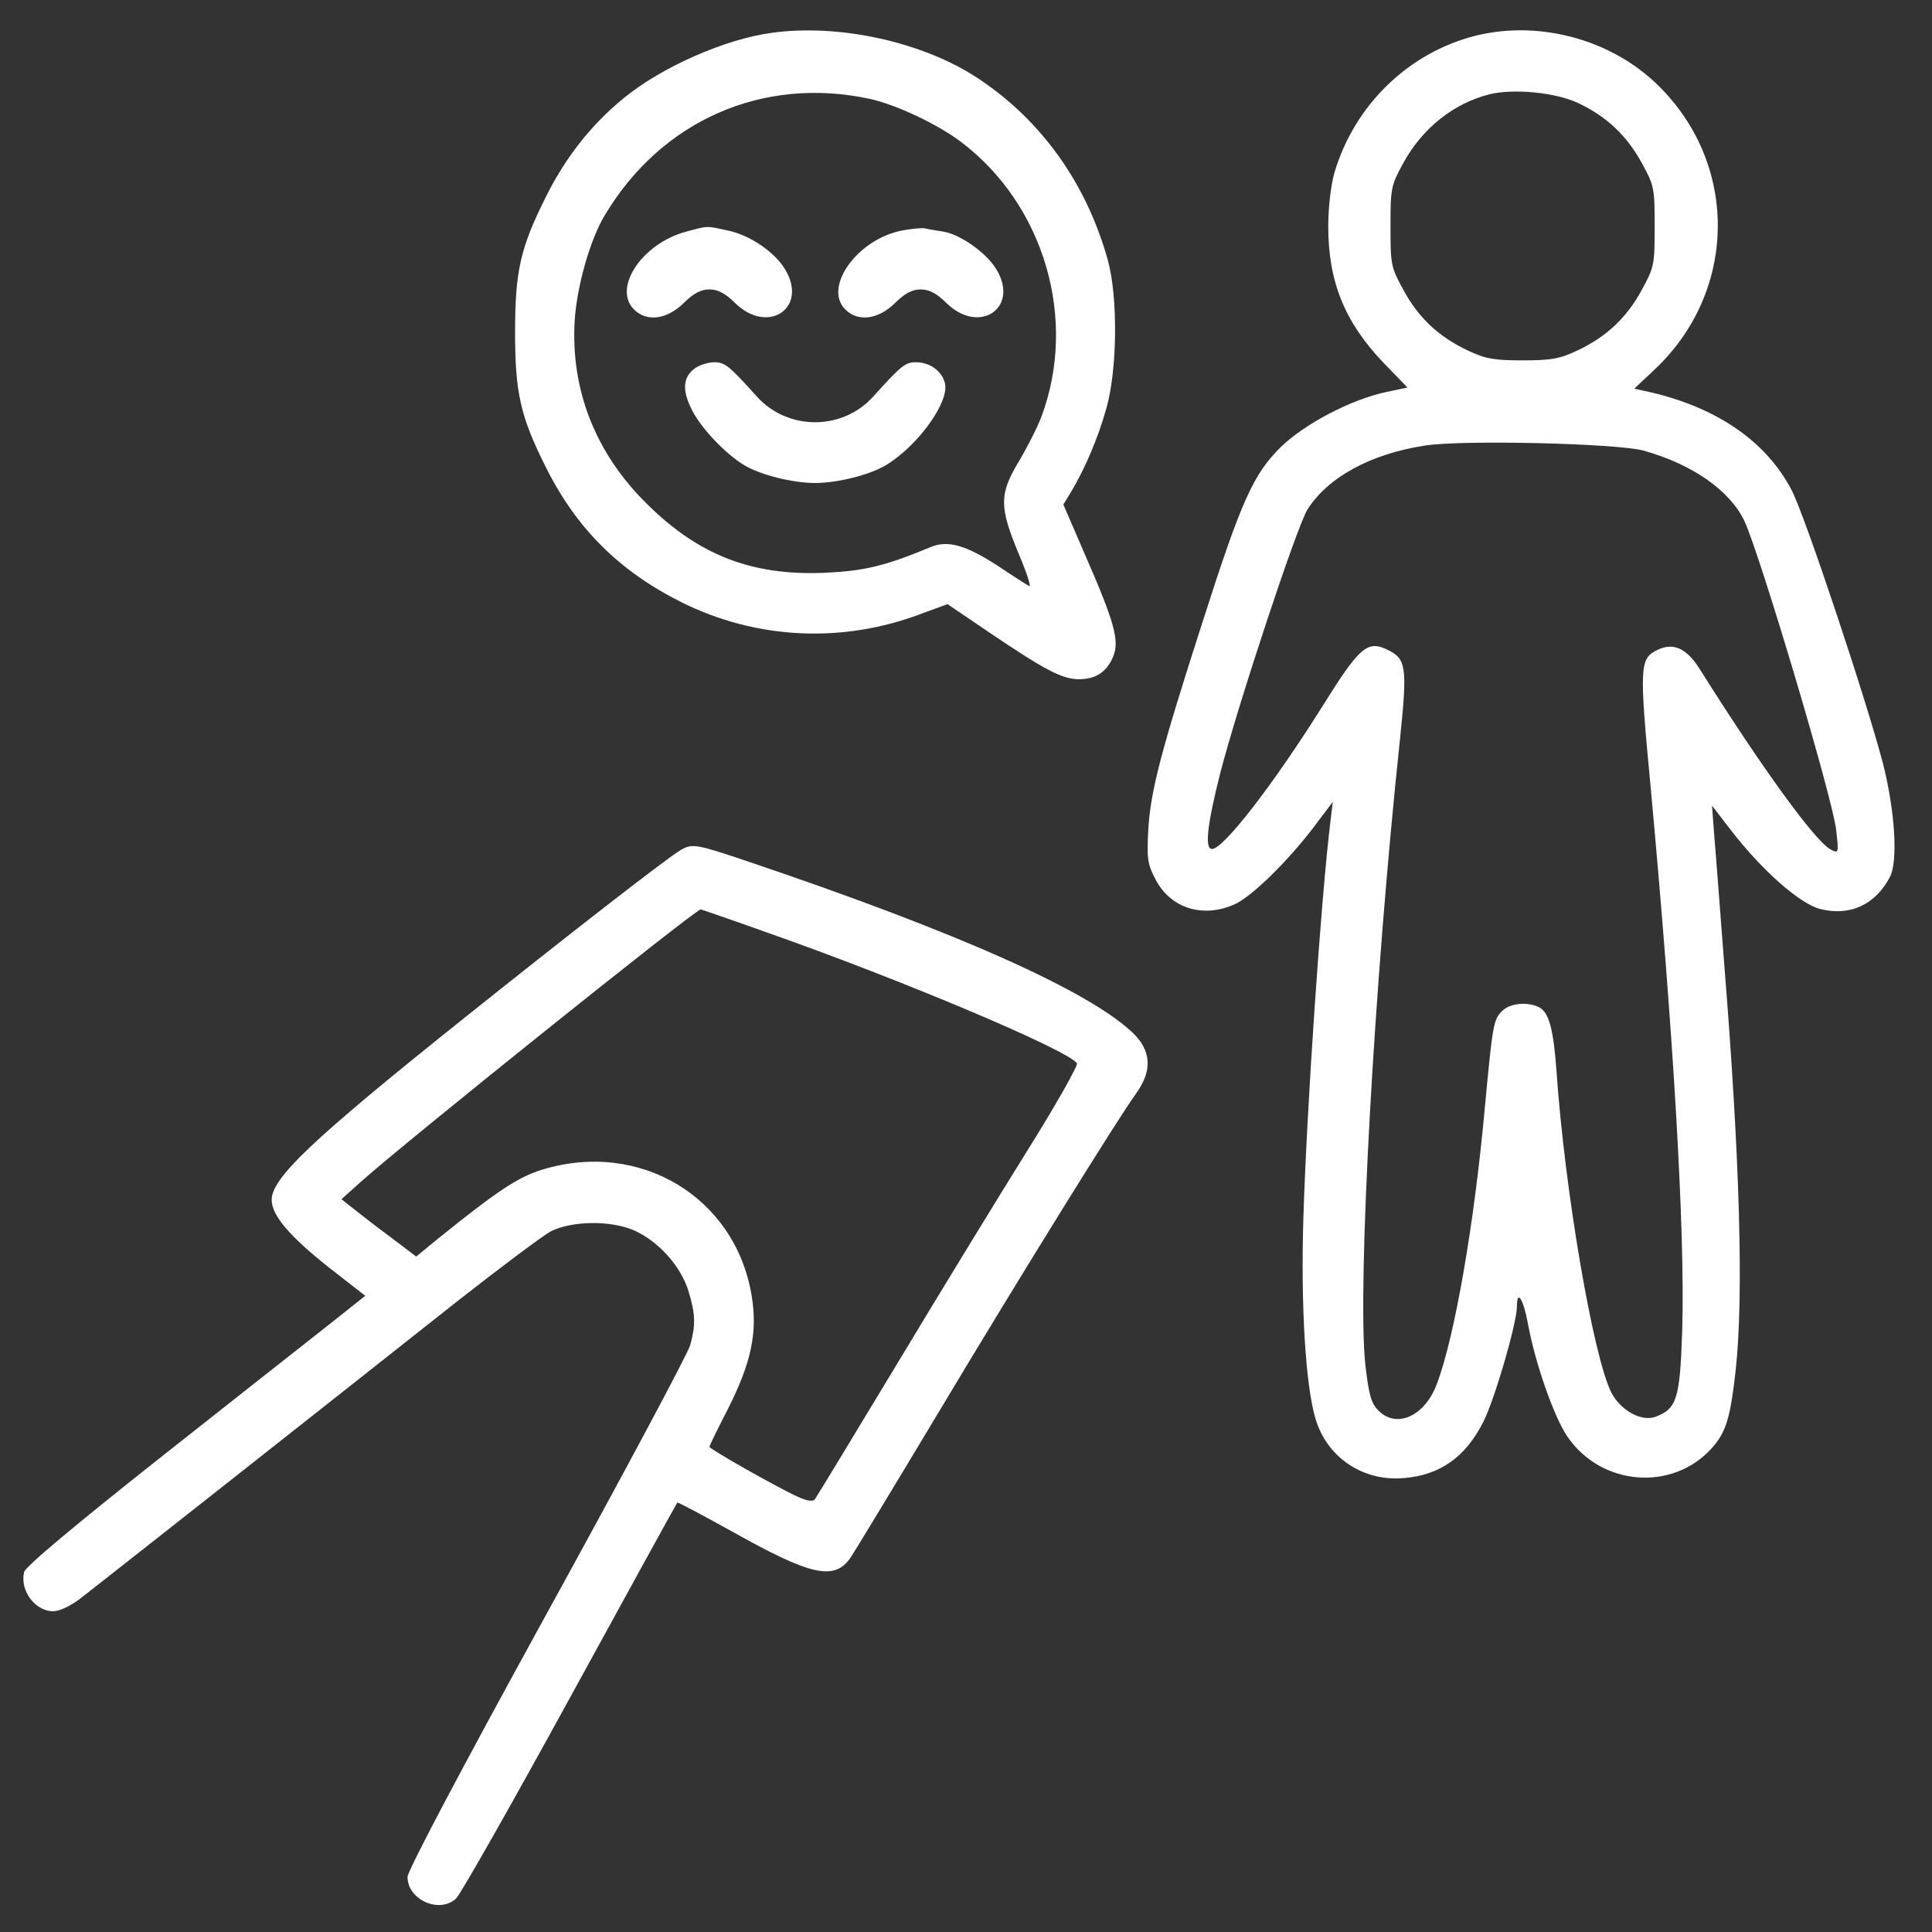 <?xml version="1.0" standalone="no"?>
<!DOCTYPE svg PUBLIC "-//W3C//DTD SVG 20010904//EN"
 "http://www.w3.org/TR/2001/REC-SVG-20010904/DTD/svg10.dtd">
<svg version="1.0" xmlns="http://www.w3.org/2000/svg"
 width="512pt" height="512pt" viewBox="0 0 512 512"
 preserveAspectRatio="xMidYMid meet">

<rect x="0" y="0" width="512" height="512" fill="#333333" stroke="none"/>

<g transform="translate(0,512) scale(0.1,-0.1)"
fill="#fff" stroke="none">
<path d="M2045 5033 c-125 -17 -292 -91 -392 -173 -86 -70 -156 -159 -208
-265 -66 -132 -80 -195 -80 -355 0 -160 14 -223 80 -355 81 -164 195 -278 361
-361 199 -99 427 -110 637 -30 l68 25 112 -76 c145 -98 192 -123 236 -123 45
0 74 19 91 60 17 41 4 90 -72 264 l-60 139 22 36 c36 61 70 140 92 219 29 101
31 294 4 392 -56 202 -174 369 -342 481 -145 97 -369 147 -549 122z m260 -175
c69 -15 180 -67 243 -115 220 -167 308 -470 212 -727 -11 -29 -38 -82 -60
-119 -52 -86 -52 -120 -1 -243 22 -52 35 -91 28 -87 -7 4 -45 28 -85 55 -84
54 -131 67 -176 48 -121 -50 -174 -63 -281 -68 -193 -8 -334 47 -471 183 -136
134 -202 302 -191 486 6 91 41 215 80 279 150 251 419 369 702 308z"/>
<path d="M1818 4506 c-116 -31 -195 -149 -138 -206 34 -34 87 -27 132 17 26
26 46 36 68 36 22 0 42 -10 68 -36 88 -86 195 -12 132 90 -28 46 -93 90 -151
102 -59 13 -51 13 -111 -3z"/>
<path d="M2390 4509 c-118 -23 -209 -150 -150 -209 34 -34 87 -27 132 17 26
26 46 36 68 36 22 0 42 -10 68 -36 88 -86 195 -12 132 90 -26 43 -94 91 -139
99 -20 3 -43 7 -51 9 -8 1 -35 -1 -60 -6z"/>
<path d="M1843 4145 c-34 -24 -36 -59 -9 -112 24 -48 88 -115 137 -145 42 -26
129 -48 189 -48 60 0 147 22 189 48 85 52 168 168 155 217 -8 32 -40 55 -77
55 -28 0 -39 -9 -112 -90 -82 -92 -228 -92 -310 0 -73 81 -84 90 -112 90 -16
0 -38 -7 -50 -15z"/>
<path d="M3913 5026 c-179 -44 -324 -184 -377 -365 -9 -32 -16 -91 -16 -141 0
-147 44 -254 146 -361 l64 -66 -57 -12 c-93 -20 -215 -84 -278 -145 -74 -73
-105 -142 -209 -467 -111 -345 -137 -446 -143 -549 -4 -75 -2 -90 19 -130 40
-78 128 -105 213 -65 45 22 136 111 205 201 l52 69 -6 -50 c-25 -203 -63 -761
-72 -1055 -7 -232 6 -441 32 -529 30 -103 126 -168 235 -158 96 8 163 56 210
149 30 59 89 262 89 306 0 46 17 20 29 -45 19 -105 69 -247 104 -299 90 -133
281 -148 385 -30 37 42 48 81 62 207 21 198 11 557 -31 1079 -11 140 -22 291
-26 335 l-6 80 50 -65 c82 -106 182 -195 237 -209 79 -20 147 12 185 86 21 42
13 174 -19 300 -44 168 -207 658 -242 724 -69 133 -206 224 -390 263 l-27 6
51 48 c221 205 228 541 15 753 -123 123 -314 176 -484 135z m269 -179 c75 -35
129 -86 169 -159 33 -60 34 -67 34 -168 0 -101 -1 -108 -34 -168 -40 -74 -93
-124 -171 -161 -47 -22 -69 -26 -145 -26 -76 0 -98 4 -145 26 -78 37 -131 87
-171 161 -33 60 -34 67 -34 168 0 101 1 108 34 168 50 92 133 158 228 182 63
16 176 5 235 -23z m173 -921 c129 -36 229 -105 268 -187 42 -91 233 -732 243
-818 7 -63 7 -63 -15 -52 -42 23 -183 218 -346 477 -35 56 -70 72 -112 52 -48
-23 -49 -43 -19 -360 61 -660 92 -1183 84 -1445 -6 -180 -14 -207 -72 -228
-37 -13 -92 18 -116 65 -48 96 -123 533 -145 850 -8 112 -20 156 -45 170 -30
16 -78 12 -99 -9 -23 -23 -25 -32 -46 -256 -28 -309 -80 -608 -127 -732 -32
-87 -109 -121 -157 -69 -18 19 -24 43 -33 122 -21 205 23 1004 92 1654 20 193
17 214 -33 238 -53 26 -74 8 -172 -149 -131 -209 -263 -379 -293 -379 -20 0
-13 64 22 202 48 185 203 653 231 698 54 85 167 147 310 169 99 16 509 6 580
-13z"/>
<path d="M1805 2868 c-34 -19 -305 -230 -585 -454 -395 -316 -500 -416 -500
-474 0 -41 48 -97 153 -180 l95 -74 -102 -81 c-56 -44 -258 -203 -449 -354
-222 -176 -350 -283 -353 -297 -12 -49 29 -104 77 -104 16 0 46 14 71 33 44
34 629 495 1003 791 116 91 226 173 245 183 57 28 157 29 219 3 66 -29 126
-96 146 -163 18 -60 19 -88 4 -142 -6 -22 -177 -342 -380 -711 -227 -413 -369
-682 -369 -698 0 -60 83 -98 128 -58 11 9 147 249 302 532 155 283 283 516
285 518 1 2 66 -33 144 -76 210 -118 272 -132 315 -70 9 13 112 183 229 378
219 366 479 785 529 854 42 59 39 111 -9 158 -117 112 -464 267 -1018 454
-139 47 -150 49 -180 32z m227 -219 c359 -126 801 -313 822 -347 3 -6 -55
-109 -130 -229 -75 -120 -231 -375 -347 -568 -116 -192 -214 -354 -218 -359
-6 -6 -23 -3 -46 8 -55 25 -233 126 -233 132 0 2 22 48 50 102 61 121 78 201
62 298 -43 262 -297 414 -556 334 -64 -20 -117 -55 -277 -184 l-56 -46 -70 53
c-38 28 -83 63 -99 76 l-29 23 50 45 c117 105 888 723 902 723 1 0 80 -27 175
-61z"/>
</g>
</svg>
